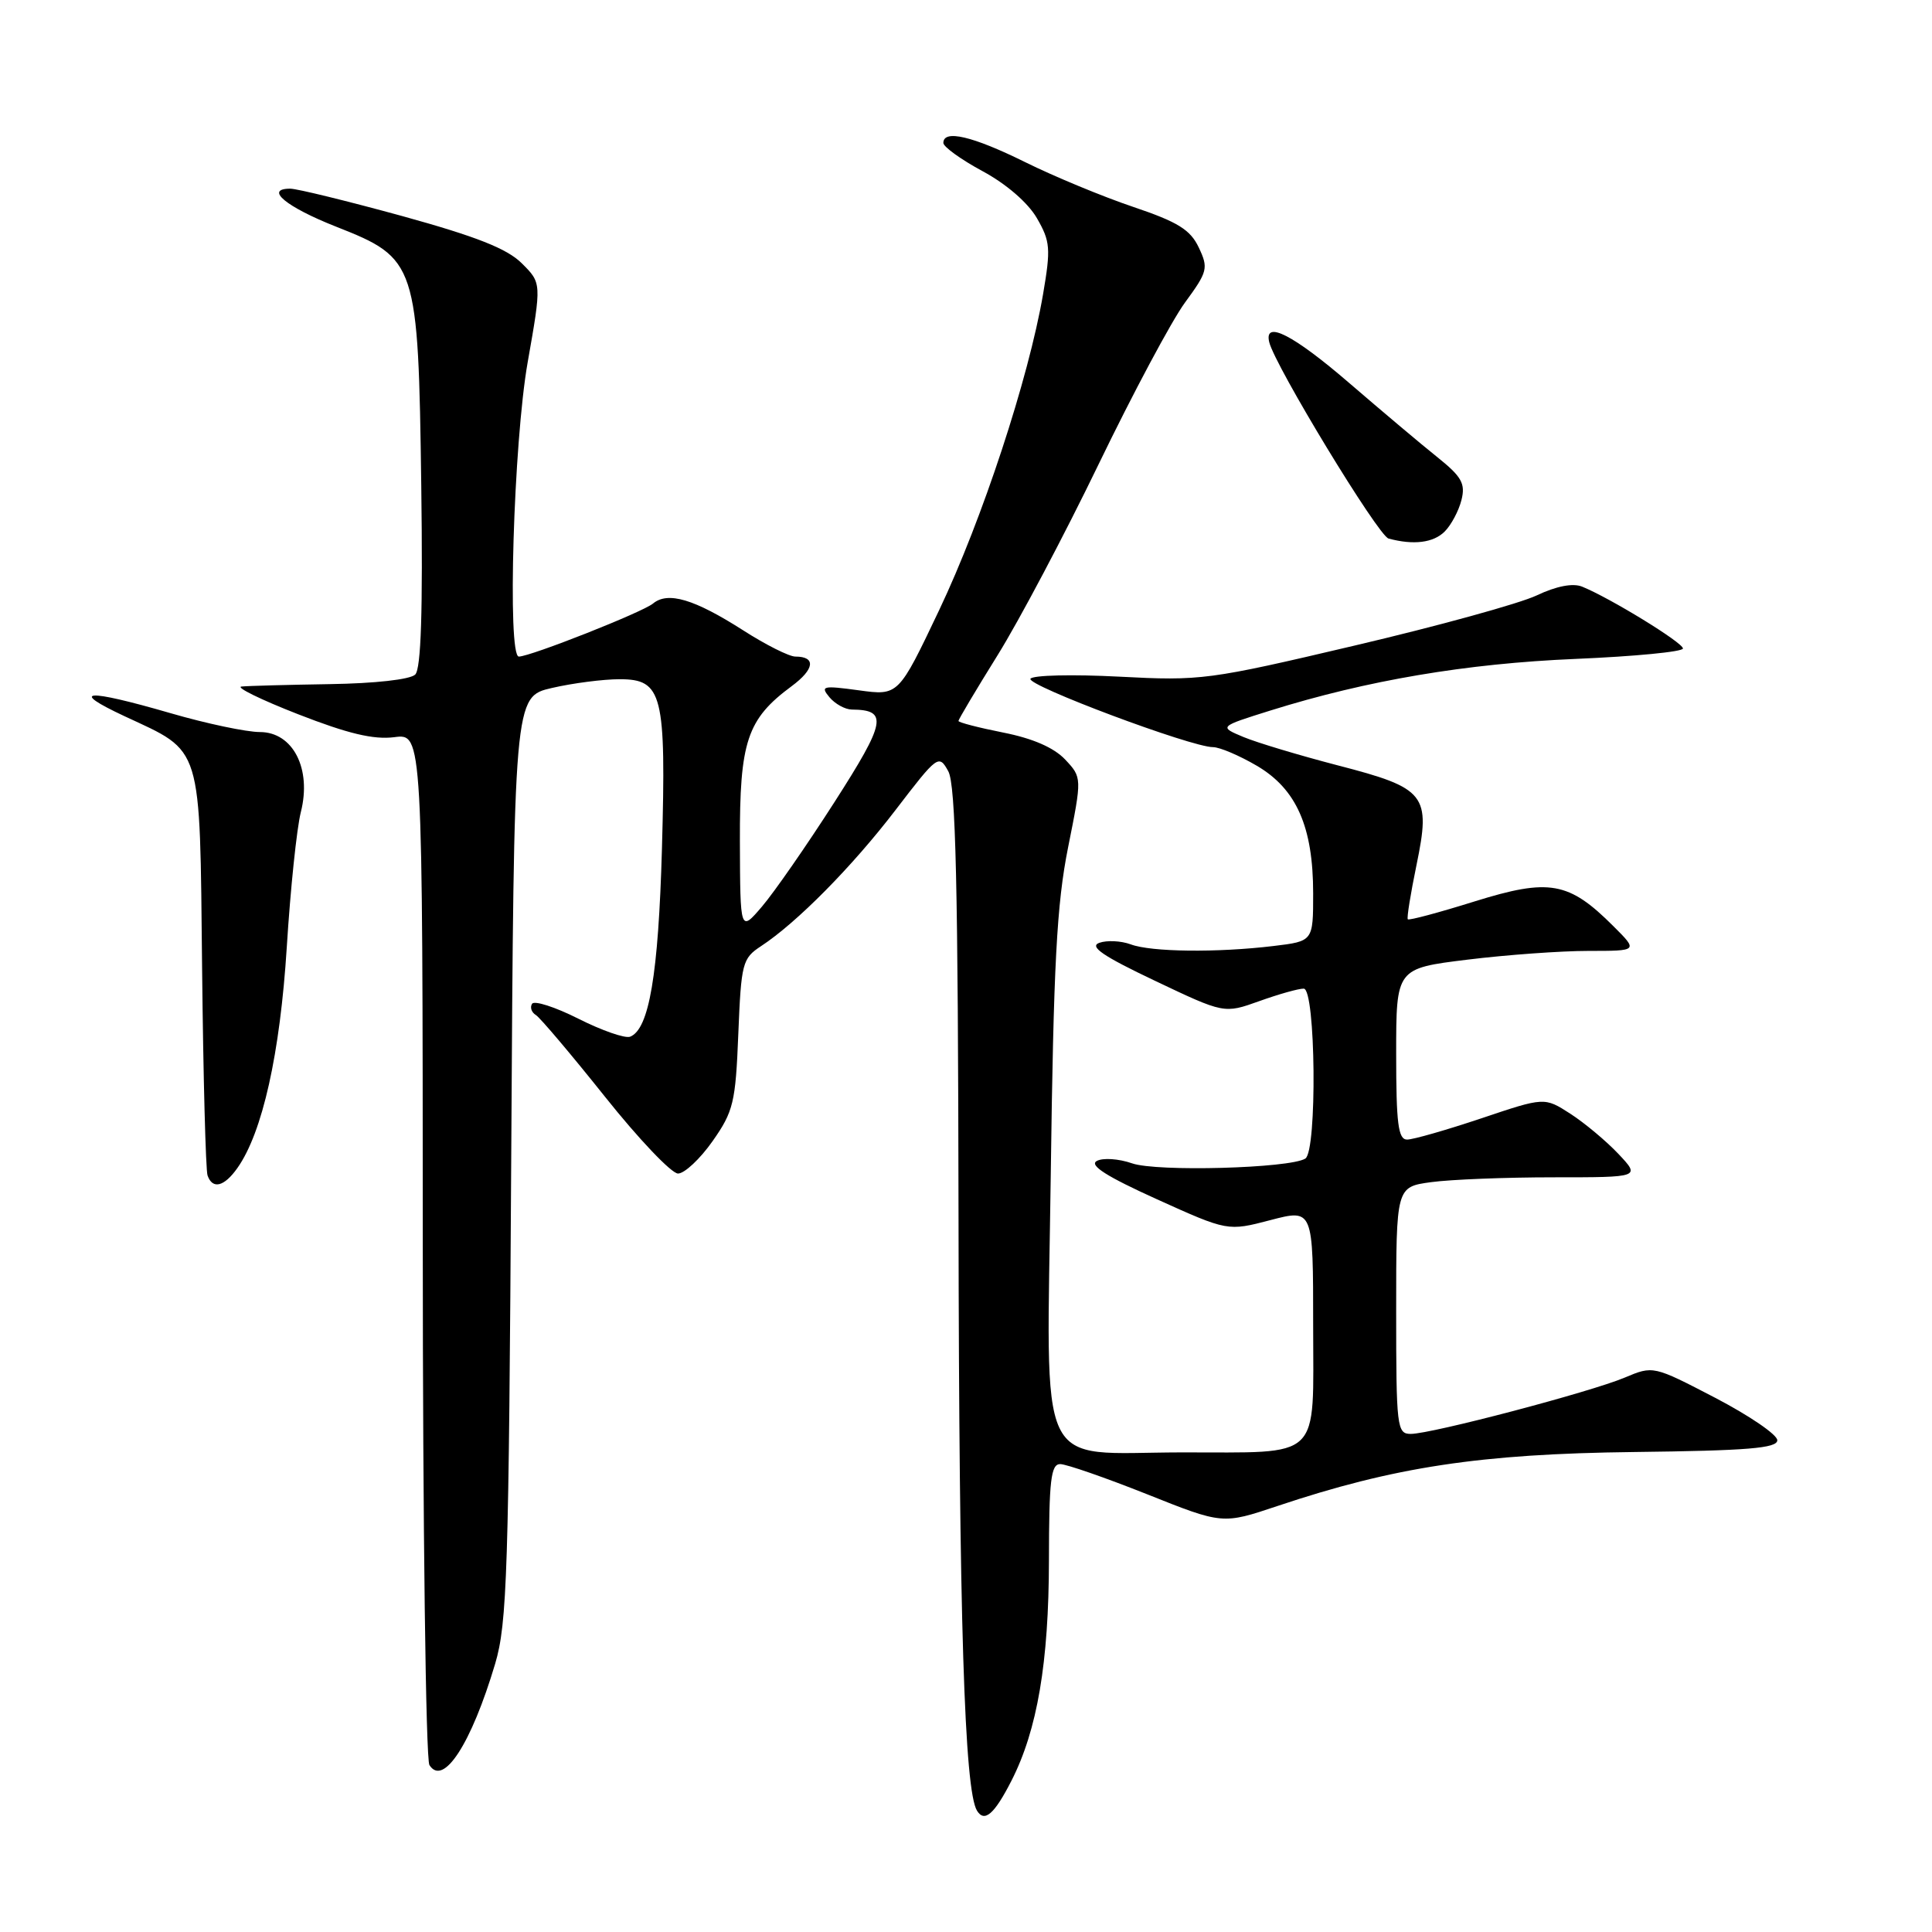 <?xml version="1.0" encoding="UTF-8" standalone="no"?>
<!DOCTYPE svg PUBLIC "-//W3C//DTD SVG 1.1//EN" "http://www.w3.org/Graphics/SVG/1.1/DTD/svg11.dtd" >
<svg xmlns="http://www.w3.org/2000/svg" xmlns:xlink="http://www.w3.org/1999/xlink" version="1.1" viewBox="0 0 256 256">
 <g >
 <path fill="currentColor"
d=" M 134.02 235.96 C 137.45 229.24 138.97 220.29 138.99 206.75 C 139.00 196.17 139.25 194.00 140.48 194.00 C 141.29 194.00 146.47 195.80 151.98 197.99 C 162.00 201.99 162.00 201.99 169.25 199.56 C 184.74 194.37 196.16 192.64 216.50 192.40 C 231.59 192.22 235.50 191.90 235.50 190.84 C 235.50 190.10 231.80 187.58 227.28 185.22 C 219.07 180.95 219.06 180.95 215.28 182.54 C 210.75 184.45 189.67 190.00 186.93 190.00 C 185.10 190.00 185.00 189.14 185.00 173.64 C 185.00 157.27 185.00 157.27 189.64 156.64 C 192.19 156.29 199.48 156.00 205.83 156.00 C 217.37 156.00 217.37 156.00 214.44 152.89 C 212.82 151.18 209.96 148.79 208.07 147.57 C 204.65 145.37 204.65 145.37 196.27 148.19 C 191.67 149.73 187.25 151.00 186.45 151.00 C 185.27 151.00 185.00 148.91 185.00 139.66 C 185.00 128.32 185.00 128.32 194.44 127.16 C 199.63 126.52 206.85 126.00 210.47 126.00 C 217.07 126.00 217.07 126.00 213.78 122.72 C 207.87 116.81 205.30 116.36 195.40 119.44 C 190.67 120.92 186.68 121.99 186.54 121.81 C 186.39 121.64 186.91 118.42 187.69 114.64 C 189.62 105.28 188.96 104.44 177.24 101.41 C 172.18 100.09 166.57 98.41 164.77 97.66 C 161.50 96.29 161.50 96.29 168.36 94.14 C 181.13 90.15 194.28 87.92 208.75 87.31 C 216.59 86.98 223.00 86.36 223.00 85.93 C 223.00 85.15 213.30 79.21 209.63 77.73 C 208.41 77.24 206.22 77.66 203.61 78.90 C 201.35 79.97 190.50 82.96 179.50 85.54 C 160.14 90.10 159.14 90.23 148.29 89.66 C 142.12 89.34 136.83 89.46 136.54 89.94 C 136.00 90.81 157.84 99.00 160.73 99.00 C 161.61 99.00 164.22 100.11 166.54 101.47 C 171.79 104.55 174.00 109.56 174.00 118.38 C 174.00 124.72 174.00 124.72 168.75 125.35 C 161.29 126.25 152.52 126.15 149.82 125.13 C 148.54 124.66 146.67 124.57 145.66 124.93 C 144.29 125.42 146.15 126.69 153.02 129.95 C 162.21 134.32 162.21 134.32 166.85 132.66 C 169.41 131.74 172.06 130.99 172.75 131.00 C 174.34 131.00 174.55 152.54 172.96 153.52 C 170.88 154.81 153.27 155.29 150.01 154.15 C 148.23 153.53 146.12 153.39 145.32 153.84 C 144.30 154.41 146.65 155.90 153.28 158.90 C 162.68 163.15 162.68 163.15 168.34 161.67 C 174.00 160.19 174.00 160.19 174.00 175.58 C 174.00 193.76 175.38 192.42 156.50 192.45 C 137.06 192.49 138.69 195.96 139.23 155.73 C 139.60 127.75 140.02 119.81 141.53 112.27 C 143.38 103.03 143.38 103.03 141.13 100.63 C 139.64 99.06 136.84 97.84 132.94 97.07 C 129.67 96.42 127.00 95.73 127.00 95.53 C 127.00 95.33 129.33 91.41 132.18 86.83 C 135.03 82.25 141.06 70.85 145.58 61.50 C 150.10 52.15 155.24 42.52 157.01 40.10 C 160.03 35.98 160.14 35.53 158.84 32.79 C 157.73 30.44 156.07 29.41 150.17 27.42 C 146.16 26.07 139.71 23.40 135.83 21.48 C 128.85 18.03 125.00 17.13 125.00 18.94 C 125.00 19.45 127.34 21.14 130.21 22.69 C 133.33 24.37 136.21 26.86 137.39 28.90 C 139.17 31.98 139.25 32.91 138.21 38.99 C 136.29 50.17 130.16 68.81 124.45 80.83 C 119.05 92.19 119.05 92.19 113.80 91.47 C 109.02 90.82 108.67 90.90 109.90 92.38 C 110.64 93.27 111.98 94.01 112.87 94.02 C 117.70 94.06 117.41 95.62 110.58 106.27 C 106.89 112.03 102.56 118.26 100.97 120.12 C 98.08 123.50 98.08 123.50 98.04 111.50 C 98.00 98.22 98.98 95.30 104.90 90.92 C 107.94 88.67 108.15 87.00 105.39 87.00 C 104.57 87.00 101.46 85.44 98.47 83.52 C 91.99 79.38 88.50 78.34 86.53 79.97 C 85.15 81.12 70.29 86.99 68.75 87.00 C 67.20 87.00 68.05 58.61 69.92 48.00 C 71.77 37.50 71.77 37.50 69.13 34.88 C 67.18 32.94 63.11 31.34 53.30 28.63 C 46.03 26.64 39.36 25.00 38.46 25.00 C 34.98 25.00 37.92 27.43 44.55 30.04 C 55.23 34.25 55.42 34.83 55.82 64.38 C 56.04 81.03 55.79 88.61 55.02 89.38 C 54.36 90.04 49.67 90.56 43.70 90.65 C 38.09 90.74 32.83 90.88 32.00 90.97 C 31.18 91.05 34.55 92.71 39.50 94.64 C 46.11 97.22 49.50 98.03 52.25 97.68 C 56.00 97.19 56.00 97.19 56.02 164.85 C 56.02 202.06 56.42 233.12 56.90 233.88 C 58.74 236.78 62.44 231.09 65.61 220.46 C 67.20 215.10 67.42 208.36 67.74 153.41 C 68.10 92.32 68.10 92.32 73.13 91.16 C 75.89 90.52 79.93 90.00 82.10 90.00 C 87.79 90.00 88.28 91.95 87.71 112.50 C 87.24 129.15 86.01 136.40 83.49 137.37 C 82.82 137.62 79.75 136.55 76.65 134.99 C 73.56 133.43 70.79 132.54 70.50 133.01 C 70.20 133.48 70.43 134.15 71.01 134.50 C 71.58 134.86 75.70 139.73 80.16 145.32 C 84.62 150.92 88.98 155.50 89.84 155.50 C 90.70 155.50 92.76 153.57 94.42 151.21 C 97.18 147.28 97.47 146.10 97.83 137.00 C 98.21 127.61 98.37 126.99 100.84 125.37 C 105.58 122.26 112.91 114.85 118.68 107.31 C 124.24 100.05 124.40 99.93 125.65 102.19 C 126.64 103.99 126.95 117.15 127.01 161.50 C 127.08 214.54 127.79 237.23 129.46 239.93 C 130.45 241.53 131.76 240.39 134.02 235.96 Z  M 31.47 154.75 C 34.78 150.05 37.11 139.63 38.00 125.50 C 38.48 117.80 39.32 109.76 39.86 107.62 C 41.32 101.87 38.83 97.00 34.43 97.00 C 32.67 97.00 27.34 95.88 22.60 94.50 C 11.36 91.24 9.01 91.40 16.50 94.90 C 26.92 99.76 26.46 98.26 26.78 128.35 C 26.93 142.73 27.26 155.06 27.50 155.75 C 28.16 157.64 29.71 157.25 31.47 154.75 Z  M 191.43 70.43 C 192.29 69.57 193.29 67.69 193.65 66.26 C 194.20 64.08 193.69 63.17 190.46 60.58 C 188.34 58.89 183.09 54.46 178.78 50.75 C 171.37 44.36 167.46 42.36 168.18 45.34 C 168.94 48.48 182.61 70.98 183.99 71.36 C 187.29 72.25 189.93 71.93 191.43 70.43 Z "/>
</g>
</svg>